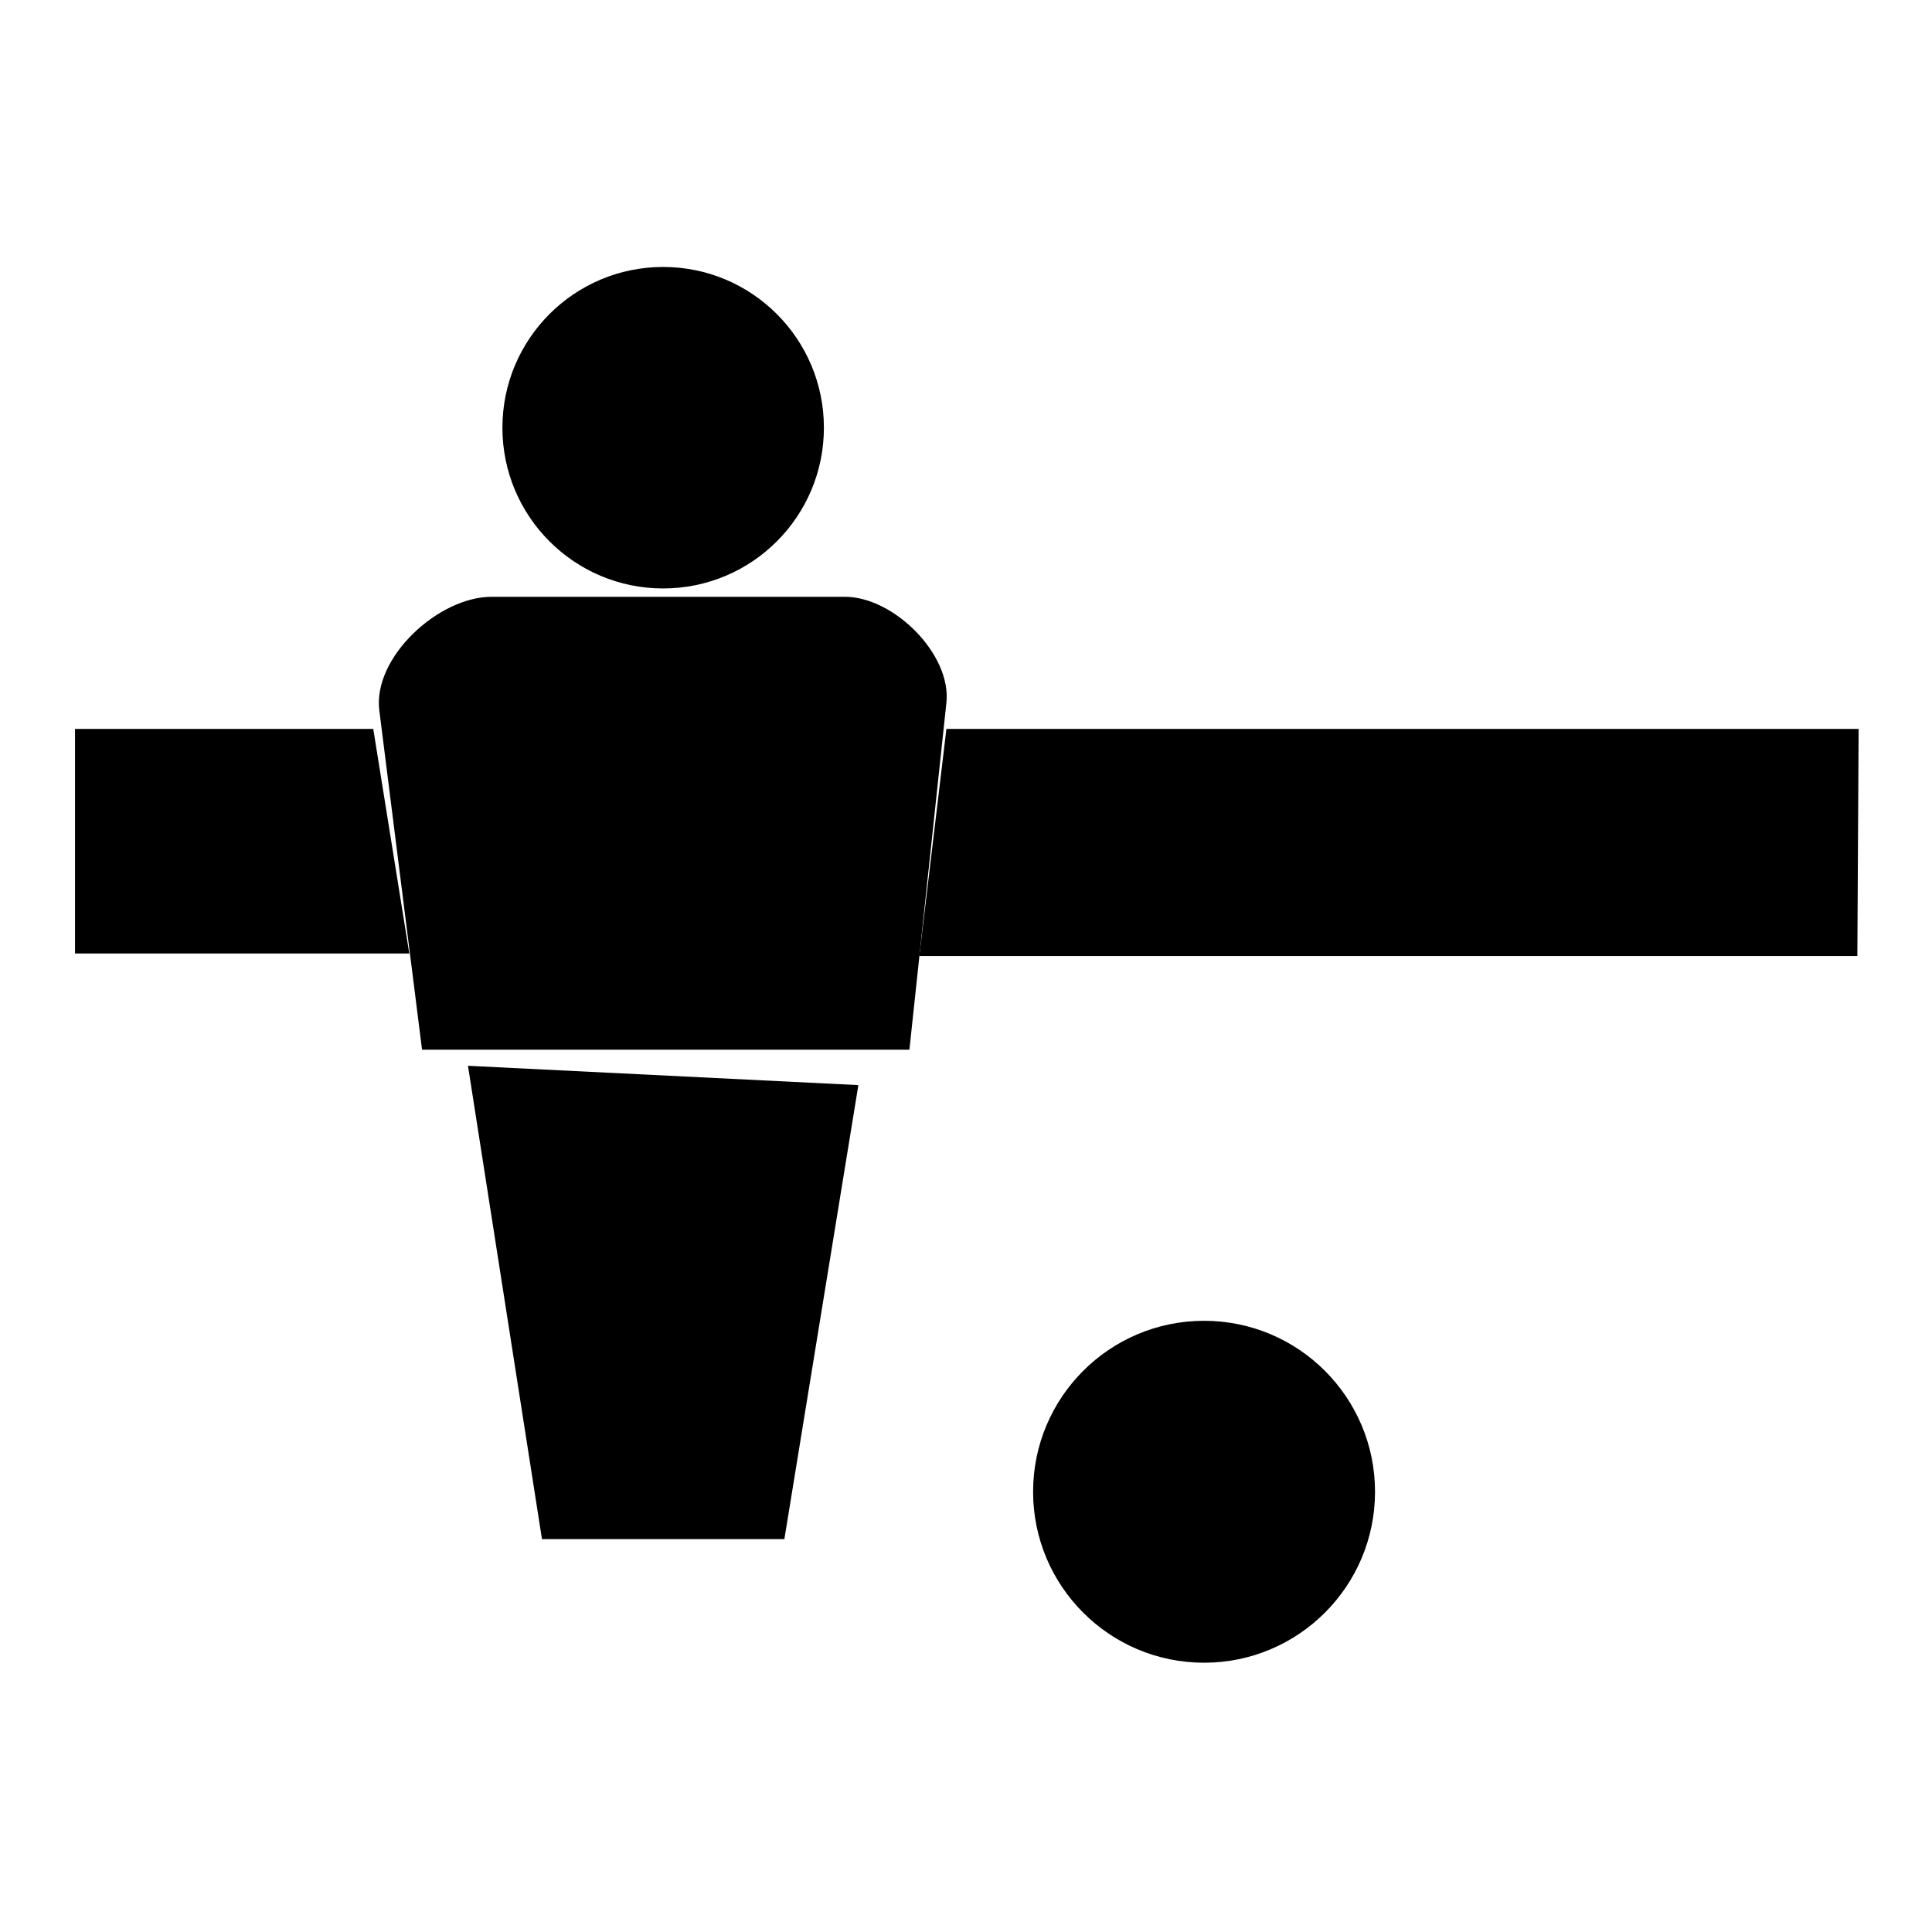 <svg version="1.1" viewBox="0 0 100 100" xmlns="http://www.w3.org/2000/svg">
  <circle cx="62.322" cy="77.213" r="8.849"/>
  <circle cx="34.325" cy="22.138" r="8.32"/>
  <path d="m47.584 49.483h48.552l0.066-11.754h-47.216"/>
  <path d="m19.32 37.729h-15.437v11.622h17.301"/>
  <path d="m21.845 54.333h25.226l1.915-17.962c0.267-2.507-2.728-5.481-5.25-5.481h-18.292c-2.755 0-6.152 3.143-5.811 5.877z"/>
  <path d="m24.222 55.165 3.83 24.499h12.547l3.83-23.499"/>
</svg>
